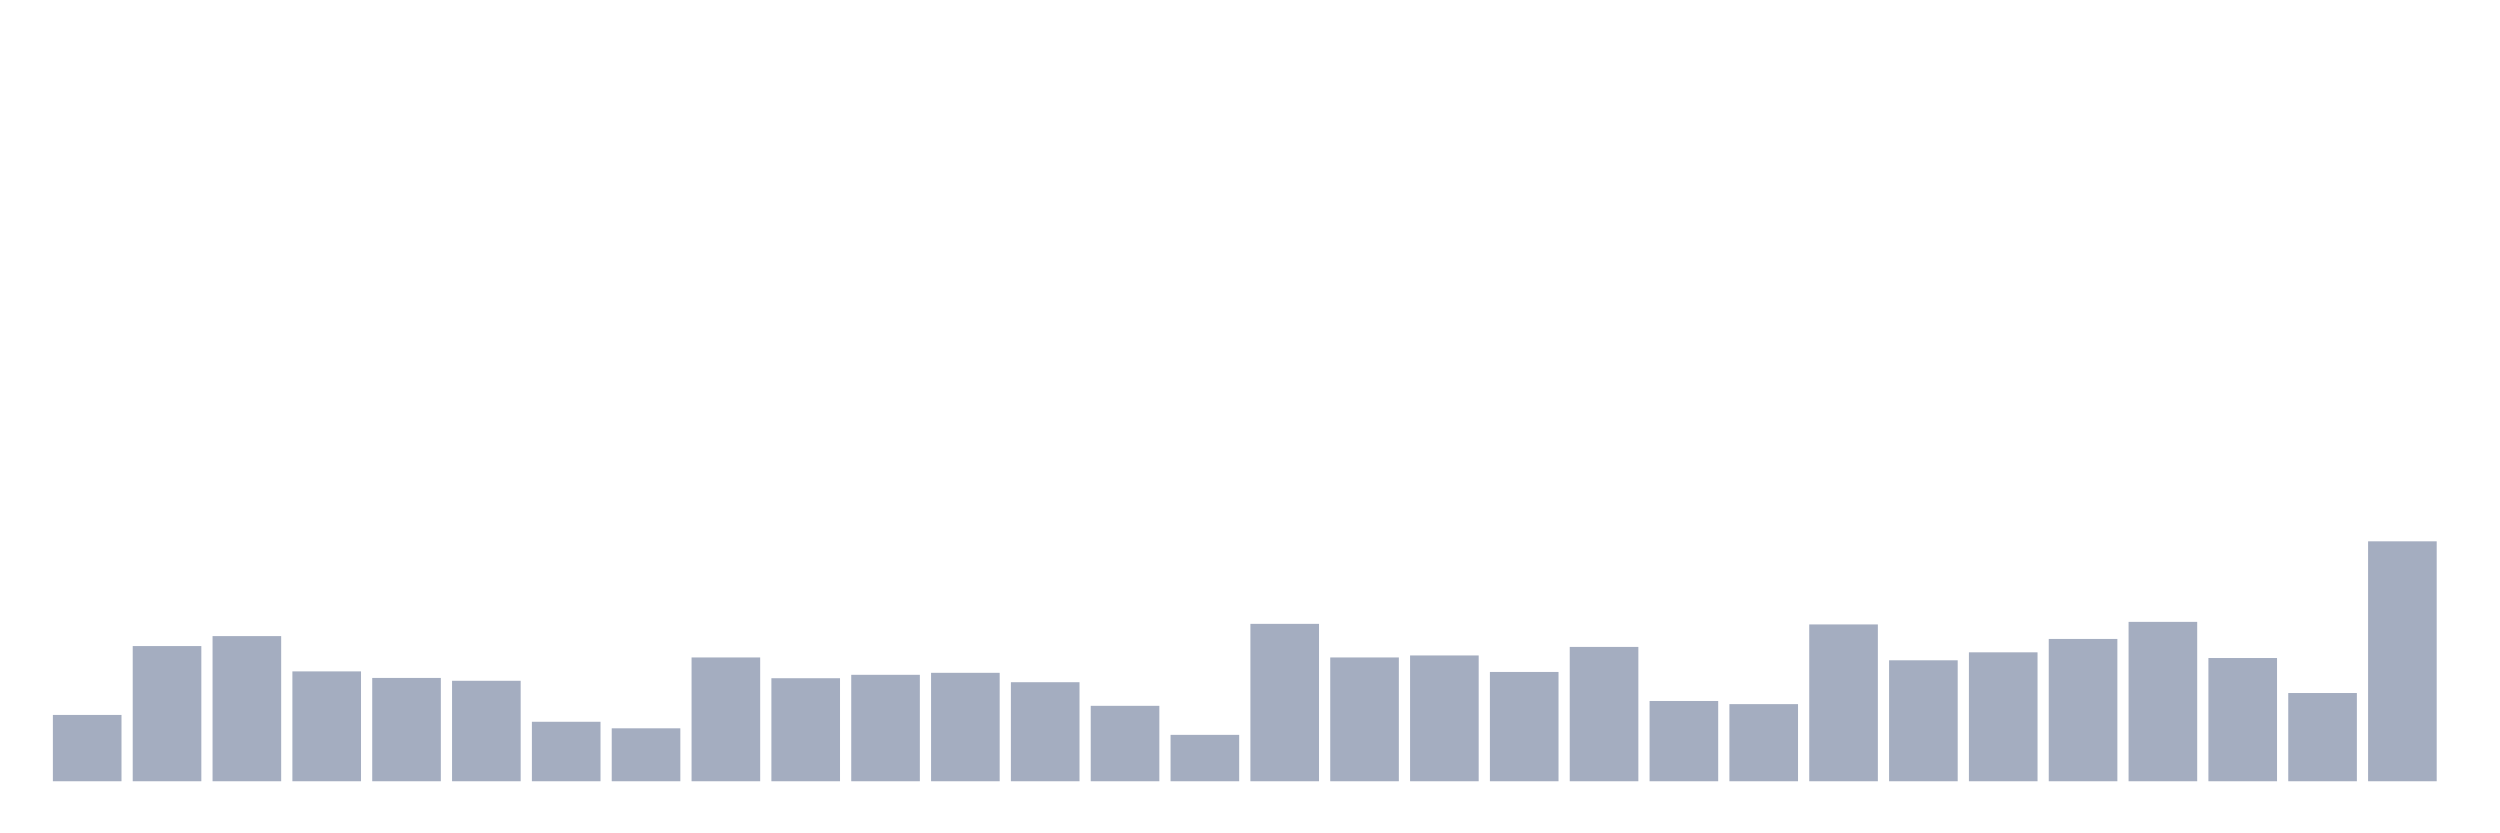 <svg xmlns="http://www.w3.org/2000/svg" viewBox="0 0 480 160"><g transform="translate(10,10)"><rect class="bar" x="0.153" width="13.175" y="127.268" height="12.732" fill="rgb(164,173,192)"></rect><rect class="bar" x="15.482" width="13.175" y="114.044" height="25.956" fill="rgb(164,173,192)"></rect><rect class="bar" x="30.81" width="13.175" y="112.131" height="27.869" fill="rgb(164,173,192)"></rect><rect class="bar" x="46.138" width="13.175" y="118.907" height="21.093" fill="rgb(164,173,192)"></rect><rect class="bar" x="61.466" width="13.175" y="120.164" height="19.836" fill="rgb(164,173,192)"></rect><rect class="bar" x="76.794" width="13.175" y="120.71" height="19.29" fill="rgb(164,173,192)"></rect><rect class="bar" x="92.123" width="13.175" y="128.579" height="11.421" fill="rgb(164,173,192)"></rect><rect class="bar" x="107.451" width="13.175" y="129.836" height="10.164" fill="rgb(164,173,192)"></rect><rect class="bar" x="122.779" width="13.175" y="116.23" height="23.77" fill="rgb(164,173,192)"></rect><rect class="bar" x="138.107" width="13.175" y="120.219" height="19.781" fill="rgb(164,173,192)"></rect><rect class="bar" x="153.436" width="13.175" y="119.563" height="20.437" fill="rgb(164,173,192)"></rect><rect class="bar" x="168.764" width="13.175" y="119.18" height="20.82" fill="rgb(164,173,192)"></rect><rect class="bar" x="184.092" width="13.175" y="120.984" height="19.016" fill="rgb(164,173,192)"></rect><rect class="bar" x="199.42" width="13.175" y="125.519" height="14.481" fill="rgb(164,173,192)"></rect><rect class="bar" x="214.748" width="13.175" y="131.093" height="8.907" fill="rgb(164,173,192)"></rect><rect class="bar" x="230.077" width="13.175" y="109.781" height="30.219" fill="rgb(164,173,192)"></rect><rect class="bar" x="245.405" width="13.175" y="116.23" height="23.77" fill="rgb(164,173,192)"></rect><rect class="bar" x="260.733" width="13.175" y="115.847" height="24.153" fill="rgb(164,173,192)"></rect><rect class="bar" x="276.061" width="13.175" y="119.016" height="20.984" fill="rgb(164,173,192)"></rect><rect class="bar" x="291.39" width="13.175" y="114.208" height="25.792" fill="rgb(164,173,192)"></rect><rect class="bar" x="306.718" width="13.175" y="124.59" height="15.41" fill="rgb(164,173,192)"></rect><rect class="bar" x="322.046" width="13.175" y="125.191" height="14.809" fill="rgb(164,173,192)"></rect><rect class="bar" x="337.374" width="13.175" y="109.891" height="30.109" fill="rgb(164,173,192)"></rect><rect class="bar" x="352.702" width="13.175" y="116.776" height="23.224" fill="rgb(164,173,192)"></rect><rect class="bar" x="368.031" width="13.175" y="115.246" height="24.754" fill="rgb(164,173,192)"></rect><rect class="bar" x="383.359" width="13.175" y="112.678" height="27.322" fill="rgb(164,173,192)"></rect><rect class="bar" x="398.687" width="13.175" y="109.399" height="30.601" fill="rgb(164,173,192)"></rect><rect class="bar" x="414.015" width="13.175" y="116.339" height="23.661" fill="rgb(164,173,192)"></rect><rect class="bar" x="429.344" width="13.175" y="123.06" height="16.94" fill="rgb(164,173,192)"></rect><rect class="bar" x="444.672" width="13.175" y="93.934" height="46.066" fill="rgb(164,173,192)"></rect></g></svg>